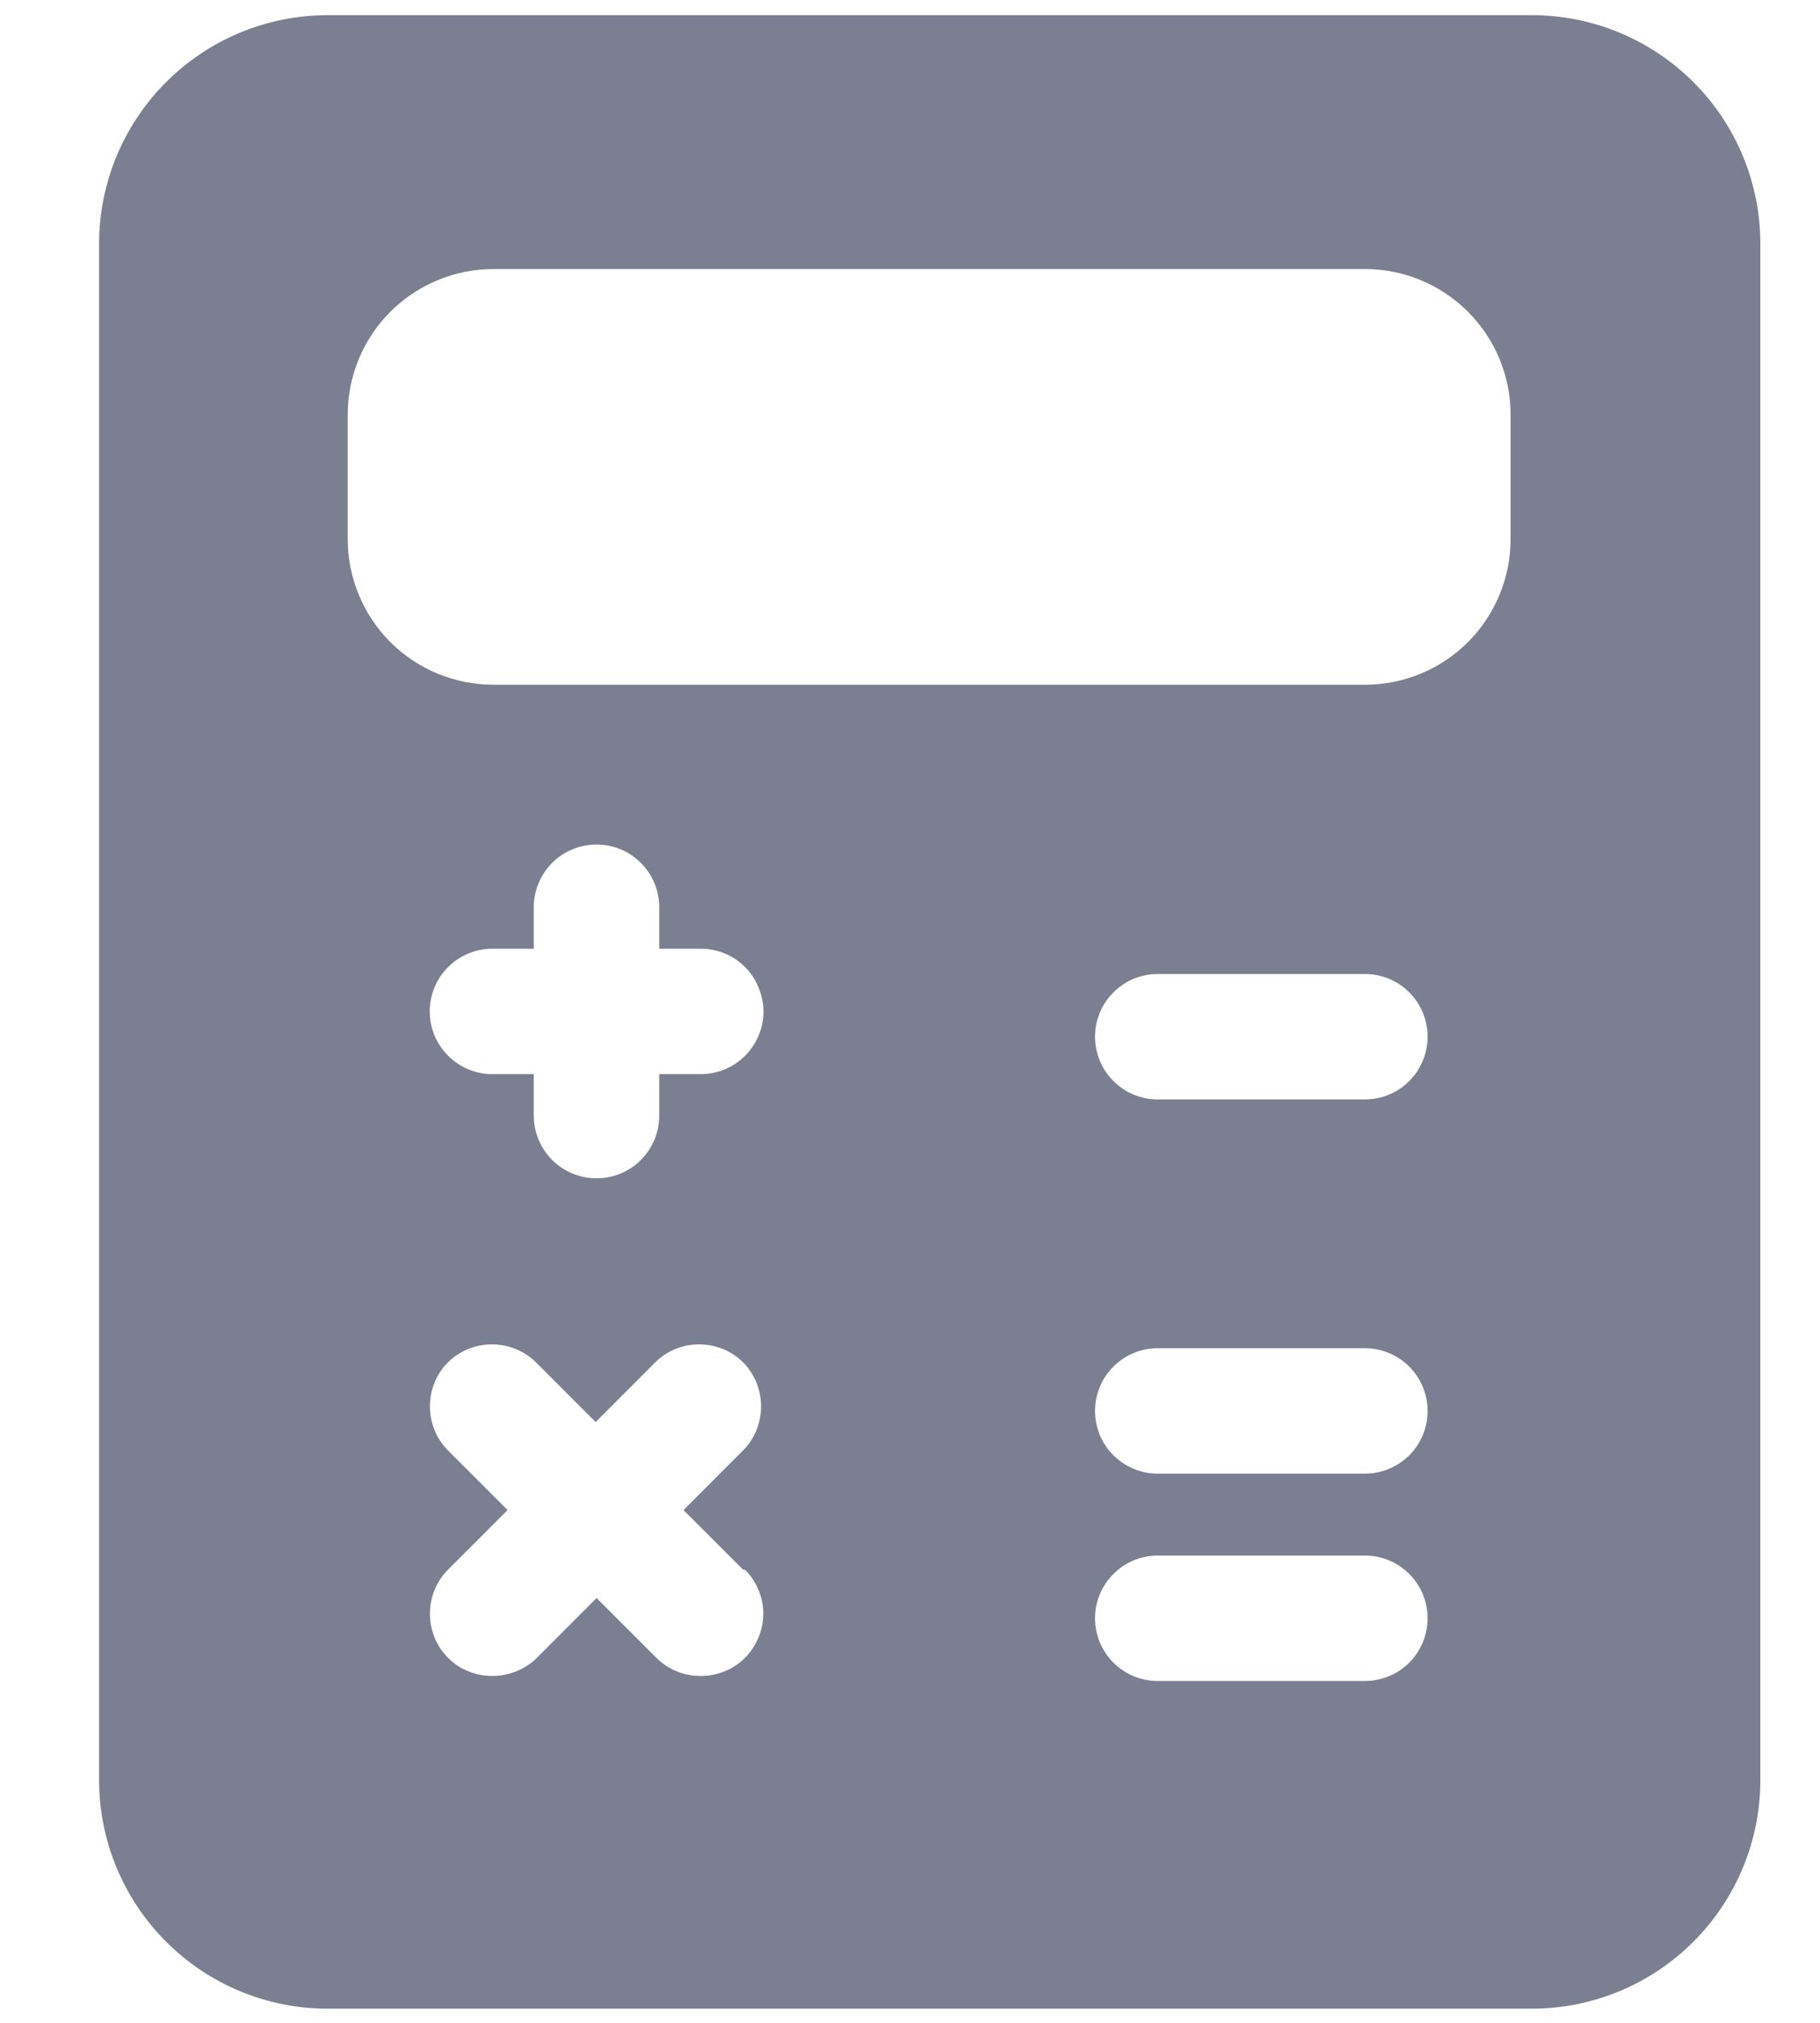 <svg width="18" height="20" viewBox="0 0 18 20" fill="none" xmlns="http://www.w3.org/2000/svg">
<path fill-rule="evenodd" clip-rule="evenodd" d="M15.15 0.15H3.24C2.641 0.15 2.066 0.388 1.643 0.812C1.219 1.235 0.98 1.811 0.98 2.41V17.6C0.98 18.199 1.219 18.774 1.643 19.198C2.066 19.622 2.641 19.86 3.24 19.86H15.15C15.75 19.86 16.324 19.622 16.748 19.198C17.172 18.774 17.41 18.199 17.41 17.6V2.41C17.41 1.811 17.172 1.235 16.748 0.812C16.324 0.388 15.75 0.15 15.15 0.15ZM7.369 15.52C7.483 15.636 7.549 15.792 7.549 15.955C7.549 16.118 7.483 16.274 7.369 16.39C7.312 16.448 7.244 16.494 7.168 16.524C7.092 16.555 7.011 16.571 6.93 16.57C6.848 16.571 6.767 16.555 6.691 16.524C6.616 16.494 6.548 16.448 6.49 16.39L5.9 15.8L5.311 16.39C5.253 16.448 5.183 16.494 5.107 16.524C5.032 16.555 4.951 16.571 4.869 16.57C4.787 16.571 4.706 16.555 4.631 16.524C4.555 16.494 4.487 16.448 4.43 16.39C4.315 16.274 4.252 16.118 4.252 15.955C4.252 15.792 4.315 15.636 4.43 15.52L5.02 14.93L4.43 14.34C4.315 14.224 4.252 14.068 4.252 13.905C4.252 13.742 4.315 13.586 4.43 13.47C4.546 13.355 4.702 13.292 4.865 13.292C5.028 13.292 5.185 13.355 5.301 13.47L5.891 14.06L6.48 13.47C6.596 13.355 6.751 13.292 6.914 13.292C7.077 13.292 7.234 13.355 7.35 13.47C7.464 13.586 7.527 13.742 7.527 13.905C7.527 14.068 7.464 14.224 7.35 14.34L6.76 14.93L7.35 15.52H7.369ZM6.93 10.62H6.52V11.03C6.52 11.195 6.454 11.352 6.338 11.469C6.222 11.585 6.065 11.65 5.9 11.65C5.736 11.65 5.577 11.585 5.461 11.469C5.345 11.352 5.279 11.195 5.279 11.03V10.62H4.869C4.705 10.62 4.548 10.555 4.432 10.438C4.315 10.322 4.25 10.164 4.25 10C4.25 9.919 4.266 9.838 4.297 9.763C4.328 9.687 4.374 9.619 4.432 9.562C4.489 9.504 4.558 9.458 4.633 9.427C4.708 9.396 4.788 9.38 4.869 9.38H5.279V8.97C5.279 8.805 5.345 8.648 5.461 8.531C5.577 8.415 5.736 8.35 5.9 8.35C6.065 8.35 6.222 8.415 6.338 8.531C6.454 8.648 6.52 8.805 6.52 8.97V9.38H6.93C7.011 9.38 7.093 9.396 7.168 9.427C7.243 9.458 7.312 9.504 7.369 9.562C7.427 9.619 7.471 9.687 7.502 9.763C7.533 9.838 7.551 9.919 7.551 10C7.551 10.164 7.485 10.322 7.369 10.438C7.253 10.555 7.094 10.62 6.93 10.62ZM13.5 16.62H11.449C11.368 16.62 11.288 16.604 11.213 16.573C11.138 16.542 11.069 16.496 11.012 16.439C10.954 16.381 10.908 16.312 10.877 16.237C10.846 16.162 10.83 16.081 10.83 16C10.83 15.836 10.895 15.678 11.012 15.562C11.128 15.445 11.285 15.38 11.449 15.38H13.5C13.664 15.38 13.821 15.445 13.938 15.562C14.054 15.678 14.119 15.836 14.119 16C14.119 16.081 14.103 16.162 14.072 16.237C14.041 16.312 13.995 16.381 13.938 16.439C13.88 16.496 13.812 16.542 13.736 16.573C13.661 16.604 13.581 16.62 13.5 16.62ZM13.5 14.57H11.449C11.368 14.57 11.288 14.554 11.213 14.523C11.138 14.491 11.069 14.446 11.012 14.389C10.954 14.331 10.908 14.263 10.877 14.188C10.846 14.112 10.83 14.032 10.83 13.95C10.83 13.869 10.846 13.788 10.877 13.713C10.908 13.638 10.954 13.569 11.012 13.512C11.069 13.454 11.138 13.408 11.213 13.377C11.288 13.346 11.368 13.33 11.449 13.33H13.5C13.581 13.33 13.661 13.346 13.736 13.377C13.812 13.408 13.88 13.454 13.938 13.512C13.995 13.569 14.041 13.638 14.072 13.713C14.103 13.788 14.119 13.869 14.119 13.95C14.119 14.032 14.103 14.112 14.072 14.188C14.041 14.263 13.995 14.331 13.938 14.389C13.88 14.446 13.812 14.491 13.736 14.523C13.661 14.554 13.581 14.57 13.5 14.57ZM13.5 10.87H11.449C11.368 10.87 11.288 10.854 11.213 10.823C11.138 10.792 11.069 10.746 11.012 10.688C10.954 10.631 10.908 10.562 10.877 10.487C10.846 10.412 10.83 10.331 10.83 10.25C10.83 10.169 10.846 10.088 10.877 10.013C10.908 9.937 10.954 9.869 11.012 9.812C11.069 9.754 11.138 9.708 11.213 9.677C11.288 9.646 11.368 9.63 11.449 9.63H13.5C13.581 9.63 13.661 9.646 13.736 9.677C13.812 9.708 13.88 9.754 13.938 9.812C13.995 9.869 14.041 9.937 14.072 10.013C14.103 10.088 14.119 10.169 14.119 10.25C14.119 10.331 14.103 10.412 14.072 10.487C14.041 10.562 13.995 10.631 13.938 10.688C13.88 10.746 13.812 10.792 13.736 10.823C13.661 10.854 13.581 10.87 13.5 10.87ZM14.94 5.33C14.94 5.712 14.788 6.079 14.518 6.349C14.248 6.619 13.882 6.77 13.5 6.77H4.881C4.499 6.77 4.131 6.619 3.861 6.349C3.591 6.079 3.439 5.712 3.439 5.33V4.1C3.439 3.718 3.591 3.352 3.861 3.082C4.131 2.812 4.499 2.66 4.881 2.66H13.5C13.882 2.66 14.248 2.812 14.518 3.082C14.788 3.352 14.94 3.718 14.94 4.1V5.33Z" fill="#7A8091"/>
</svg>
